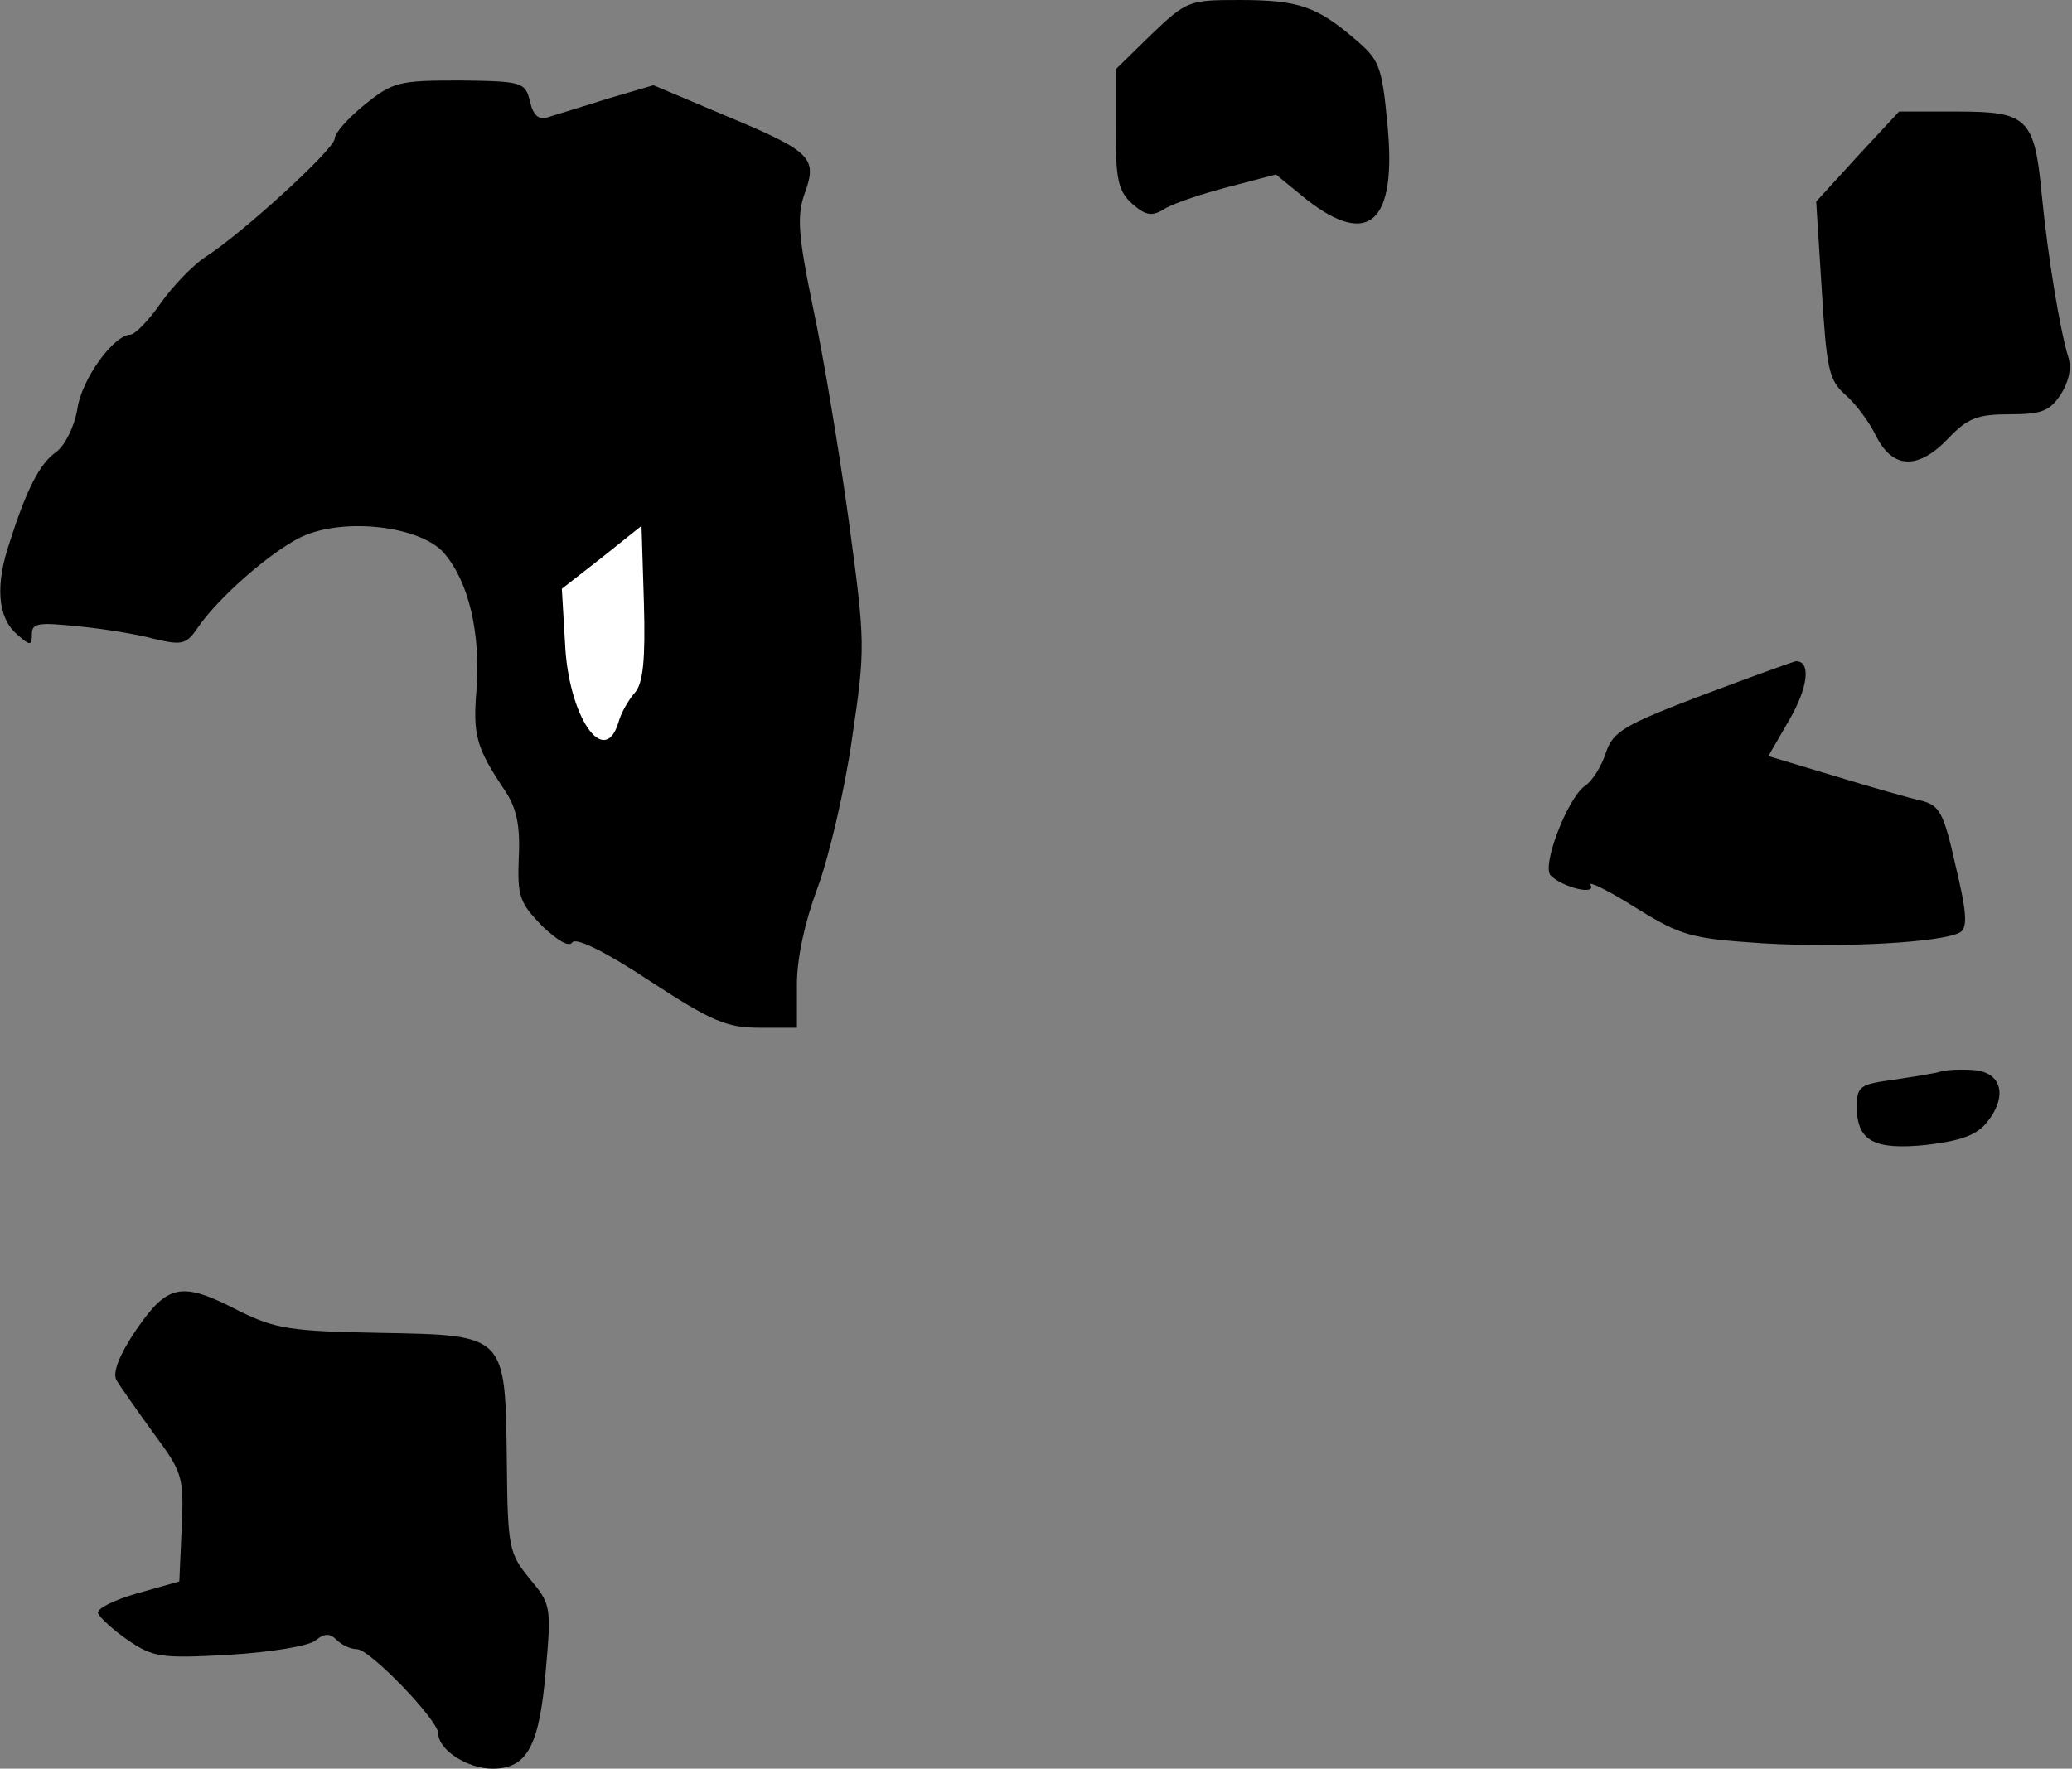 <?xml version="1.0" standalone="no"?>
<!DOCTYPE svg PUBLIC "-//W3C//DTD SVG 20010904//EN"
 "http://www.w3.org/TR/2001/REC-SVG-20010904/DTD/svg10.dtd">
<svg version="1.0" xmlns="http://www.w3.org/2000/svg"
 width="260pt" height="222pt" viewBox="0 0 260 222"
 preserveAspectRatio="xMidYMid meet">
<rect x="0" y="0" width="260" height="222" fill="#808080" stroke="none"/>
<g transform="translate(0,222) scale(0.1,-0.1)"
fill="#000000" stroke="none">
<path fill="#000000" stroke="none" d="M1445 2177 l-45 -44 0 -75 c0 -63 3
-78 21 -94 16 -14 24 -16 39 -7 10 7 46 19 80 28 l61 16 38 -31 c79 -62 114
-29 102 94 -7 74 -10 81 -42 108 -47 40 -70 48 -144 48 -63 0 -66 -1 -110 -43z"/>
<path fill="#000000" stroke="none" d="M458 2089 c-21 -17 -38 -36 -38 -43 0
-13 -117 -120 -163 -149 -15 -10 -40 -36 -55 -57 -15 -22 -32 -39 -38 -40 -21
0 -62 -56 -67 -94 -4 -22 -15 -44 -26 -53 -21 -14 -38 -48 -59 -114 -18 -53
-15 -93 8 -114 18 -16 20 -16 20 -1 0 14 8 15 57 10 32 -3 75 -10 97 -16 34
-8 40 -7 54 14 26 38 91 95 130 114 53 25 149 14 179 -20 31 -36 46 -99 41
-171 -5 -59 0 -74 36 -128 14 -21 19 -43 17 -83 -2 -49 1 -57 29 -86 20 -19
34 -27 38 -21 4 7 41 -11 97 -48 78 -51 97 -59 138 -59 l47 0 0 54 c0 34 10
79 26 122 14 38 34 122 43 186 17 115 17 120 -4 275 -12 87 -32 207 -45 268
-19 92 -20 115 -10 143 16 44 8 52 -100 97 l-90 38 -58 -17 c-31 -10 -65 -20
-74 -23 -12 -4 -19 2 -23 20 -6 24 -10 25 -88 26 -77 0 -84 -2 -119 -30z"/>
<path fill="#ffffff" stroke="none" d="M797 1351 c-8 -9 -18 -26 -21 -38 -18
-58 -63 8 -67 100 l-4 68 50 39 50 40 3 -97 c2 -71 -1 -100 -11 -112z"/>
<path fill="#000000" stroke="none" d="M2331 2024 l-52 -57 7 -111 c6 -99 9
-113 29 -131 13 -11 31 -35 39 -52 21 -42 53 -43 91 -3 24 25 36 30 77 30 40
0 50 4 64 25 10 16 14 33 9 48 -10 33 -25 122 -33 203 -9 96 -18 104 -106 104
l-73 0 -52 -56z"/>
<path fill="#000000" stroke="none" d="M2135 1347 c-97 -37 -111 -45 -120 -72
-5 -16 -17 -36 -27 -42 -22 -17 -54 -101 -42 -112 15 -15 57 -25 50 -12 -4 6
21 -6 56 -28 58 -36 70 -39 160 -45 99 -6 227 1 248 14 9 6 8 25 -6 83 -15 67
-20 76 -43 82 -14 3 -63 17 -109 31 l-83 25 26 45 c24 41 28 75 8 74 -4 -1
-57 -20 -118 -43z"/>
<path fill="#000000" stroke="none" d="M2435 875 c-5 -2 -31 -6 -57 -10 -44
-6 -48 -8 -48 -34 0 -43 21 -55 88 -48 42 5 62 12 75 28 27 33 19 64 -18 66
-16 1 -34 0 -40 -2z"/>
<path fill="#000000" stroke="none" d="M171 551 c-21 -31 -30 -54 -25 -63 4
-7 25 -37 46 -66 37 -50 39 -55 36 -120 l-3 -67 -53 -15 c-28 -8 -51 -19 -49
-25 2 -5 19 -21 38 -34 31 -21 41 -23 127 -18 51 3 100 11 108 18 11 9 18 9
26 1 7 -7 18 -12 26 -12 16 0 102 -89 102 -106 0 -20 36 -44 68 -44 44 0 59
29 67 125 7 78 6 82 -20 113 -26 32 -28 38 -29 146 -2 162 0 160 -159 163
-112 2 -131 5 -176 27 -73 38 -90 35 -130 -23z"/>
</g>
</svg>
